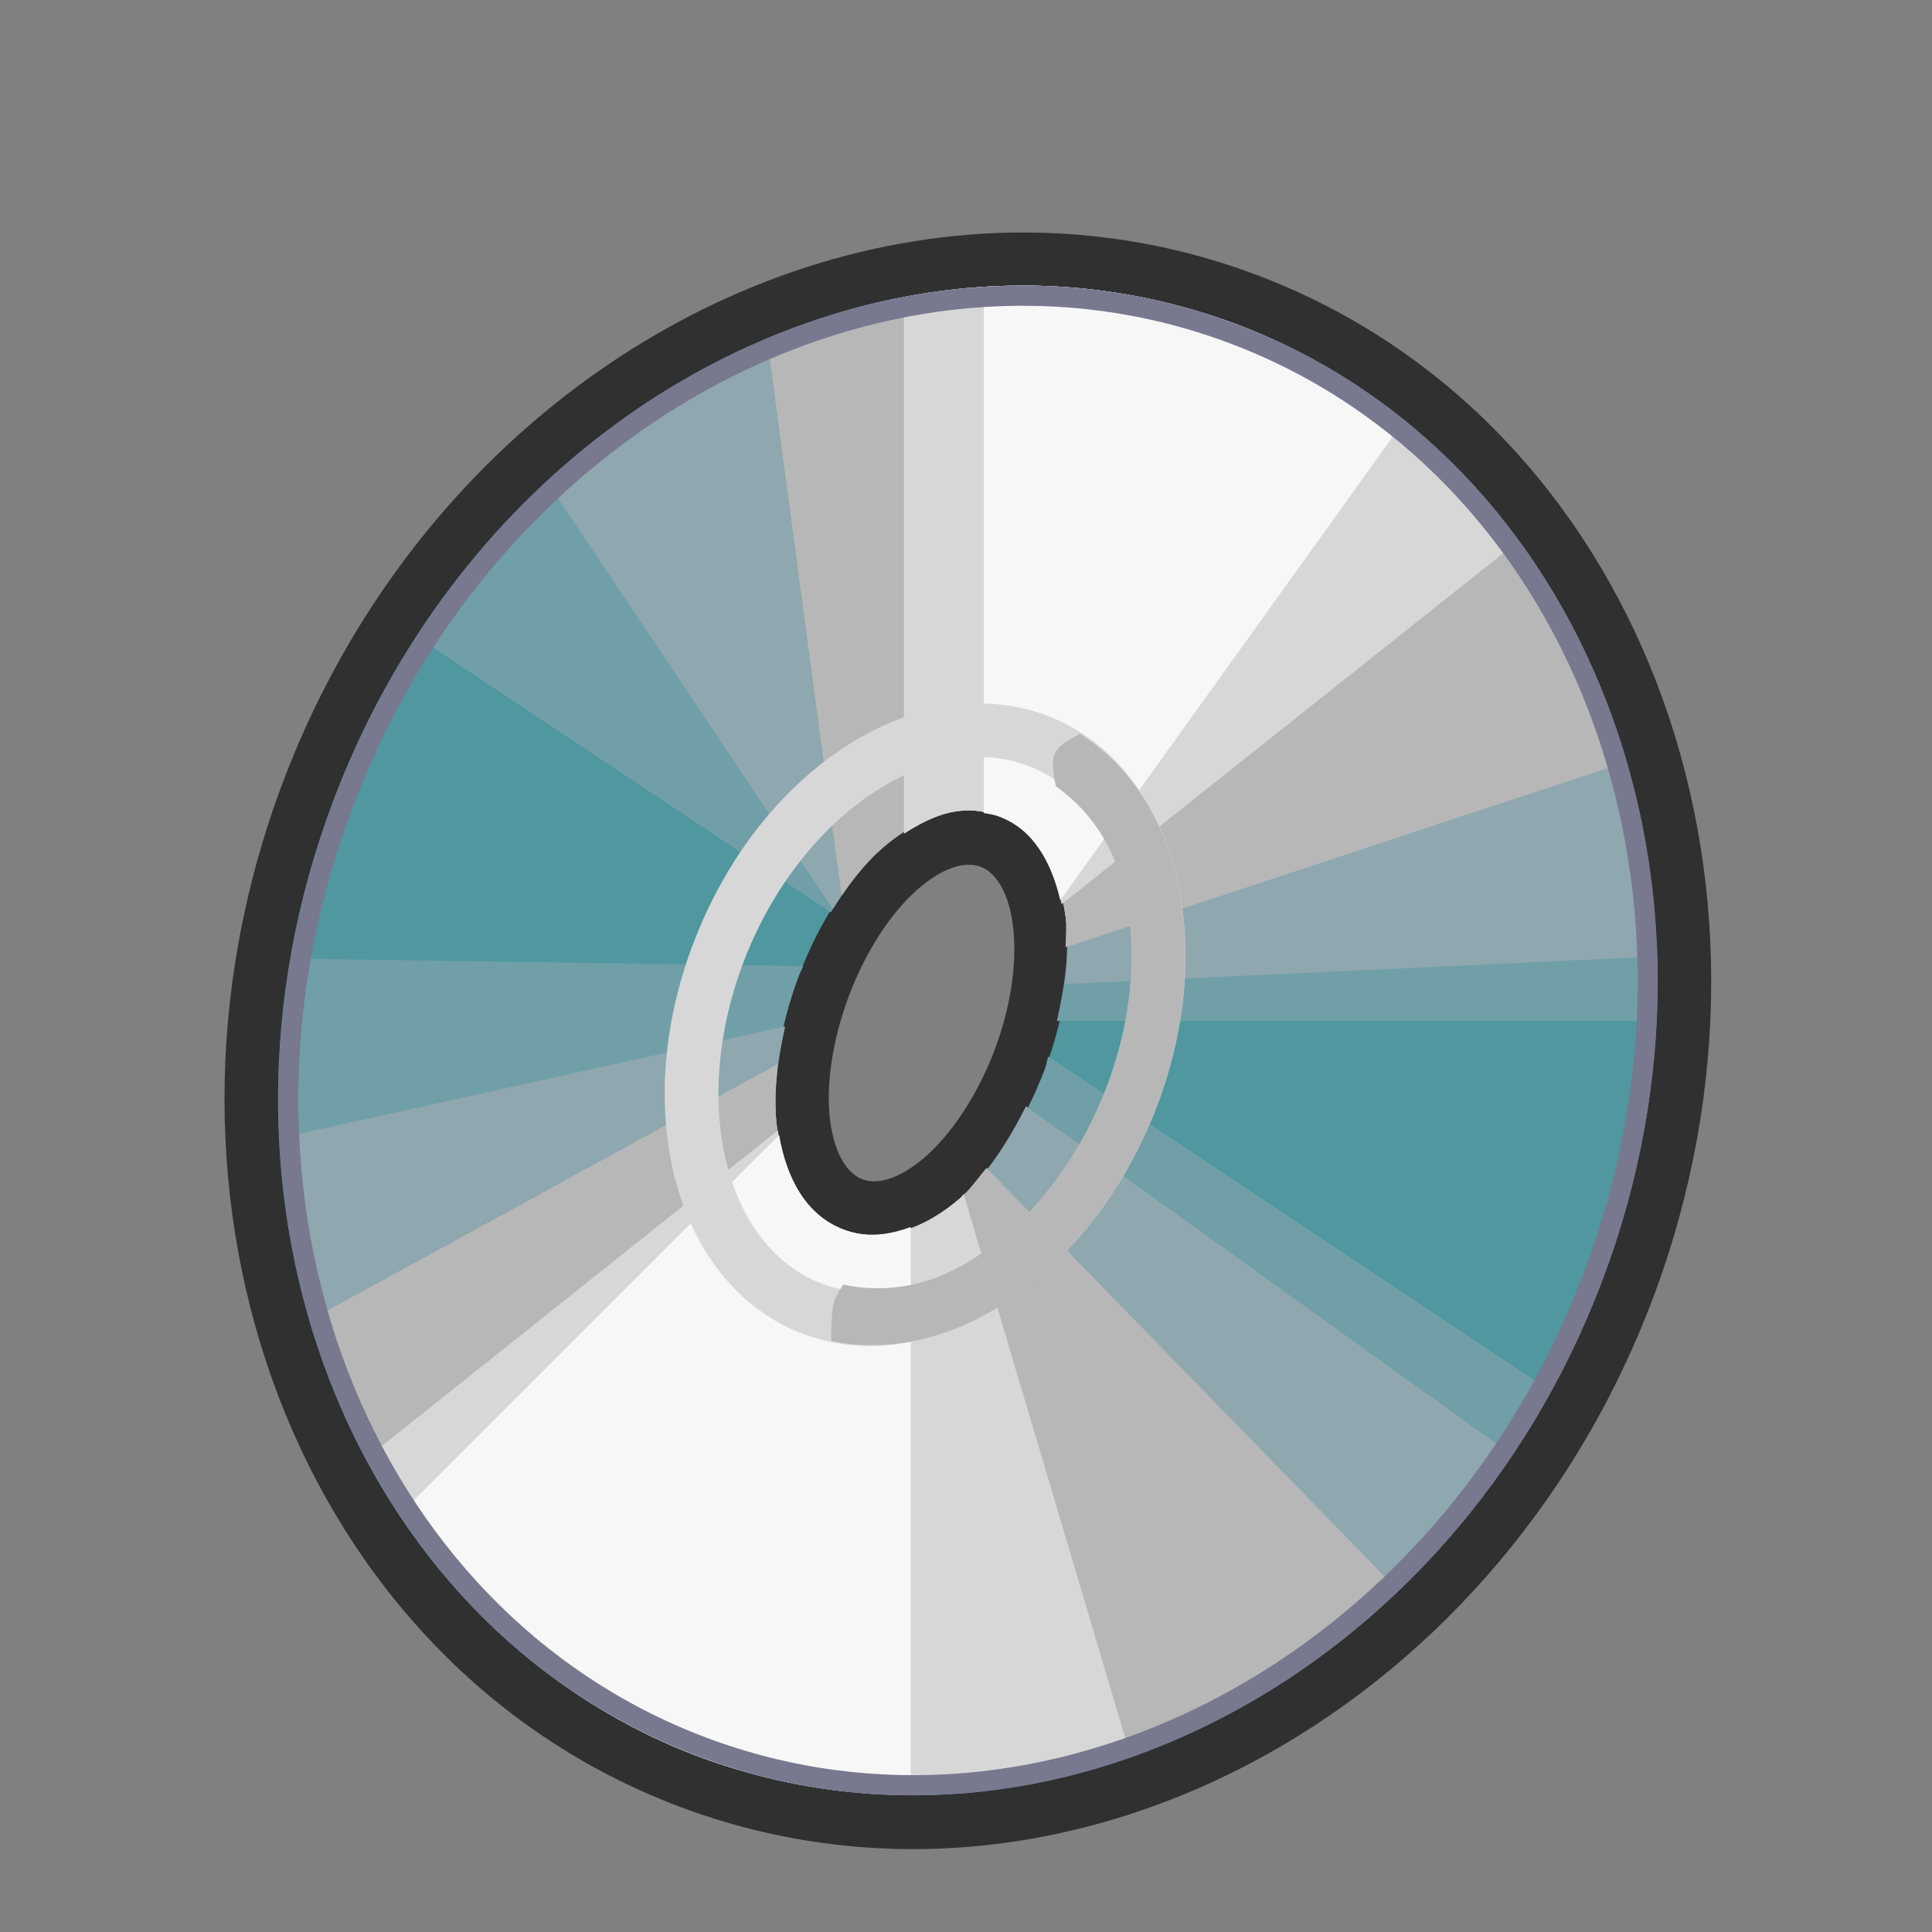 <svg width="24" height="24" viewBox="0 0 24 24" fill="none" xmlns="http://www.w3.org/2000/svg">
<rect x="0" y="0" width="24" height="24" fill="#808080" stroke="none"/>
<path d="M12.014 2.917C8.412 3.214 4.993 5.795 3.514 9.717C1.542 14.946 3.727 20.665 8.439 22.442C13.151 24.219 18.558 21.363 20.531 16.133C22.503 10.904 20.326 5.194 15.614 3.417C14.436 2.972 13.215 2.818 12.014 2.917ZM12.181 10.767C12.361 10.835 12.524 11.062 12.581 11.483C12.638 11.904 12.573 12.465 12.356 13.042C12.138 13.618 11.81 14.097 11.489 14.375C11.168 14.653 10.894 14.718 10.714 14.65C10.534 14.582 10.371 14.354 10.314 13.933C10.257 13.512 10.33 12.943 10.547 12.367C10.765 11.79 11.085 11.32 11.406 11.042C11.727 10.763 12.001 10.699 12.181 10.767Z" fill="#303030"/>
<path d="M12.056 3.575C8.722 3.854 5.533 6.253 4.139 9.95C2.28 14.879 4.34 20.183 8.672 21.817C13.005 23.451 18.047 20.829 19.906 15.9C21.765 10.971 19.705 5.668 15.373 4.033C14.289 3.625 13.167 3.482 12.056 3.575ZM12.039 10.067C12.165 10.067 12.291 10.095 12.414 10.142C12.906 10.327 13.163 10.83 13.239 11.392C13.315 11.953 13.233 12.616 12.981 13.283C12.729 13.951 12.359 14.512 11.931 14.883C11.503 15.255 10.973 15.461 10.481 15.275C9.988 15.089 9.732 14.586 9.656 14.025C9.58 13.464 9.671 12.793 9.922 12.125C10.174 11.457 10.536 10.905 10.964 10.533C11.285 10.255 11.662 10.065 12.039 10.067Z" fill="#50979F"/>
<path d="M12.054 3.575C9.384 3.798 6.824 5.396 5.188 7.917L10.321 11.333C10.512 11.02 10.721 10.743 10.963 10.533C11.284 10.255 11.661 10.065 12.038 10.067C12.163 10.067 12.29 10.095 12.413 10.142C12.905 10.327 13.162 10.83 13.238 11.392C13.29 11.782 13.233 12.227 13.129 12.683H20.546C20.73 8.847 18.763 5.313 15.371 4.033C14.288 3.625 13.165 3.482 12.054 3.575ZM3.613 11.908C2.871 16.212 4.909 20.398 8.671 21.817C12.577 23.29 17.039 21.282 19.246 17.267L13.021 13.125C13.003 13.179 13 13.229 12.979 13.283C12.727 13.951 12.357 14.512 11.929 14.883C11.502 15.255 10.972 15.461 10.479 15.275C9.987 15.089 9.73 14.586 9.654 14.025C9.578 13.464 9.669 12.793 9.921 12.125C9.938 12.08 9.961 12.044 9.979 12L3.613 11.908Z" fill="#709FA7"/>
<path d="M12.054 3.575C10.149 3.734 8.307 4.609 6.804 6L10.346 11.292C10.532 10.996 10.732 10.734 10.963 10.533C11.284 10.255 11.661 10.065 12.038 10.067C12.163 10.067 12.29 10.095 12.413 10.142C12.905 10.327 13.162 10.83 13.238 11.392C13.273 11.649 13.262 11.934 13.229 12.225L20.563 11.883C20.452 8.365 18.525 5.223 15.371 4.033C14.288 3.625 13.165 3.482 12.054 3.575ZM9.754 12.75L3.496 14.133C3.662 17.583 5.567 20.646 8.671 21.817C12.309 23.189 16.429 21.533 18.763 18.058L12.746 13.742C12.516 14.196 12.249 14.606 11.929 14.883C11.502 15.255 10.972 15.461 10.479 15.275C9.987 15.089 9.73 14.586 9.654 14.025C9.602 13.641 9.652 13.201 9.754 12.75Z" fill="#8FA7AF"/>
<path d="M12.054 3.575C11.191 3.647 10.345 3.866 9.529 4.208L10.454 11.125C10.612 10.901 10.777 10.694 10.963 10.533C11.284 10.255 11.661 10.065 12.038 10.067C12.163 10.067 12.29 10.095 12.413 10.142C12.905 10.327 13.162 10.83 13.238 11.392C13.253 11.508 13.236 11.643 13.238 11.767L20.171 9.475C19.449 6.997 17.777 4.941 15.371 4.033C14.288 3.625 13.165 3.482 12.054 3.575ZM9.663 13.217L3.879 16.383C4.603 18.858 6.267 20.91 8.671 21.817C11.657 22.943 14.96 22.012 17.346 19.733L12.254 14.508C12.148 14.636 12.046 14.782 11.929 14.883C11.502 15.255 10.972 15.461 10.479 15.275C9.987 15.089 9.73 14.586 9.654 14.025C9.62 13.775 9.631 13.5 9.663 13.217Z" fill="#B7B7B7"/>
<path d="M12.054 3.575C11.777 3.598 11.503 3.656 11.229 3.708V10.358C11.486 10.191 11.758 10.066 12.038 10.067C12.163 10.067 12.29 10.095 12.413 10.142C12.854 10.308 13.086 10.743 13.188 11.233L18.838 6.742C17.961 5.544 16.805 4.574 15.371 4.033C14.288 3.625 13.165 3.482 12.054 3.575ZM9.663 14.042L4.571 18.1C5.467 19.779 6.853 21.131 8.671 21.817C10.434 22.482 12.302 22.404 14.038 21.792L11.971 14.833C11.956 14.847 11.945 14.87 11.929 14.883C11.502 15.255 10.972 15.461 10.479 15.275C9.993 15.091 9.742 14.595 9.663 14.042Z" fill="#D7D7D7"/>
<path d="M12.221 3.583V10.1C12.285 10.113 12.35 10.118 12.413 10.142C12.838 10.302 13.062 10.716 13.171 11.183L17.421 5.258C16.805 4.761 16.138 4.323 15.371 4.033C14.342 3.645 13.277 3.518 12.221 3.583ZM9.679 14.1L4.971 18.808C5.865 20.156 7.114 21.229 8.671 21.817C9.533 22.142 10.425 22.255 11.313 22.258V15.242C11.038 15.344 10.755 15.379 10.479 15.275C10.011 15.098 9.769 14.628 9.679 14.1Z" fill="#F7F7F7"/>
<path d="M13.076 8.917C12.267 8.581 11.358 8.742 10.572 9.23C9.786 9.718 9.103 10.528 8.677 11.556C8.25 12.583 8.155 13.646 8.363 14.548C8.571 15.449 9.098 16.207 9.907 16.543C10.716 16.879 11.625 16.718 12.411 16.23C13.197 15.741 13.883 14.924 14.31 13.896C14.736 12.869 14.828 11.813 14.62 10.912C14.412 10.01 13.884 9.253 13.076 8.917ZM12.82 9.532C13.396 9.772 13.797 10.32 13.97 11.066C14.142 11.811 14.071 12.732 13.694 13.64C13.317 14.549 12.71 15.256 12.061 15.66C11.411 16.064 10.739 16.166 10.163 15.927C9.587 15.688 9.186 15.139 9.013 14.394C8.841 13.649 8.915 12.72 9.292 11.811C9.67 10.903 10.273 10.203 10.922 9.8C11.572 9.396 12.244 9.293 12.82 9.532Z" fill="#D7D7D7"/>
<path fill-rule="evenodd" clip-rule="evenodd" d="M13.417 9.117C13.309 9.175 13.196 9.225 13.125 9.325C13.059 9.417 13.077 9.583 13.117 9.767C13.517 10.054 13.83 10.473 13.967 11.067C14.139 11.812 14.069 12.733 13.692 13.642C13.314 14.55 12.708 15.255 12.058 15.658C11.518 15.994 10.978 16.063 10.475 15.958C10.404 16.058 10.352 16.165 10.342 16.267C10.332 16.369 10.324 16.507 10.325 16.658C11.02 16.802 11.756 16.639 12.408 16.233C13.194 15.745 13.881 14.927 14.308 13.9C14.735 12.873 14.825 11.81 14.617 10.908C14.441 10.146 14.026 9.505 13.417 9.117Z" fill="#B7B7B7"/>
<path d="M12.058 3.575C8.725 3.854 5.536 6.253 4.142 9.95C2.283 14.879 4.342 20.183 8.675 21.817C13.008 23.451 18.049 20.829 19.908 15.9C21.767 10.971 19.708 5.668 15.375 4.033C14.292 3.625 13.169 3.482 12.058 3.575ZM12.075 3.825C13.151 3.735 14.236 3.871 15.283 4.267C19.474 5.847 21.492 10.992 19.675 15.808C17.858 20.625 12.957 23.164 8.767 21.583C4.577 20.003 2.558 14.858 4.375 10.042C5.737 6.429 8.847 4.095 12.075 3.825Z" fill="#78788F"/>
</svg>
